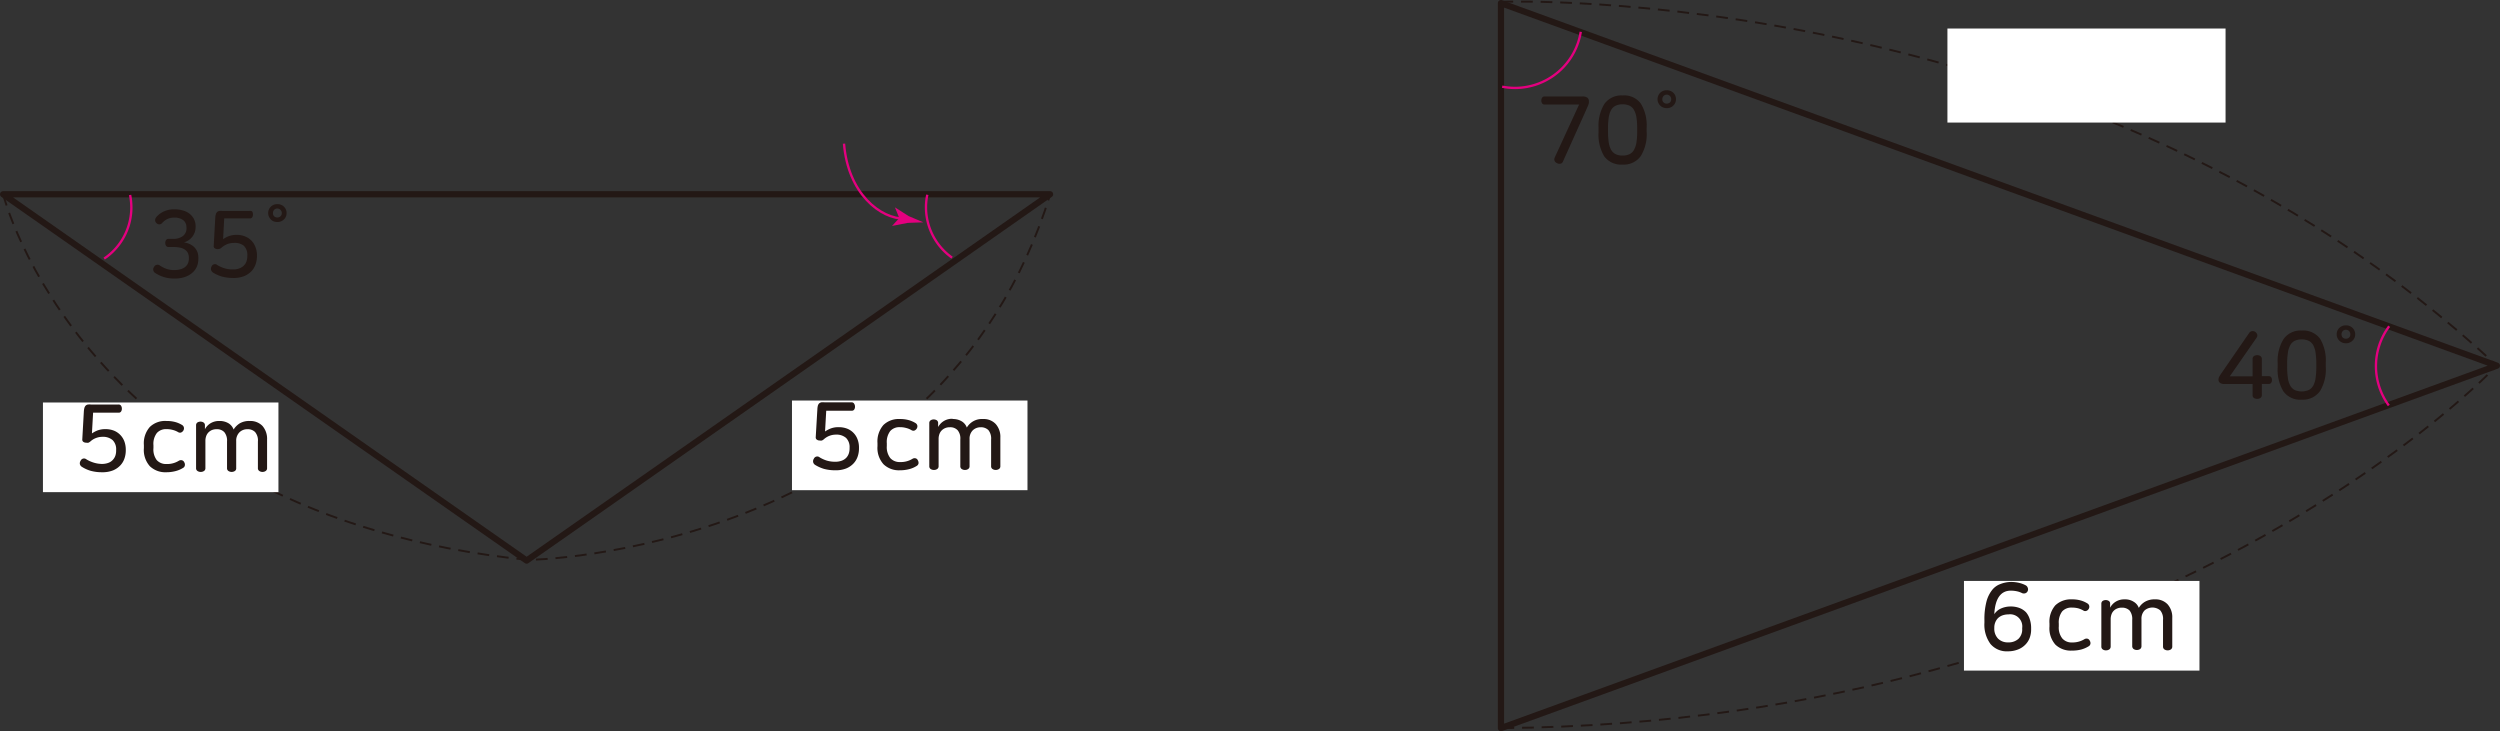 <svg xmlns="http://www.w3.org/2000/svg" xmlns:xlink="http://www.w3.org/1999/xlink" viewBox="0 0 319.01 93.31"><rect x="0" y="0" width="319.01" height="93.31" fill="#333333" stroke="none"/><defs><style>.cls-1,.cls-4,.cls-5,.cls-7{fill:none;}.cls-2{fill:#231815;}.cls-3{clip-path:url(#clip-path);}.cls-4,.cls-5{stroke:#231815;}.cls-4{stroke-linejoin:round;stroke-width:0.8px;}.cls-5{stroke-width:0.25px;stroke-dasharray:1.5 1;}.cls-6{fill:#fff;}.cls-7{stroke:#e4007f;stroke-width:0.3px;}.cls-8{clip-path:url(#clip-path-3);}.cls-9{fill:#e4007f;}</style><clipPath id="clip-path" transform="translate(0)"><rect class="cls-1" x="191.13" width="127.89" height="93.31"/></clipPath><clipPath id="clip-path-3" transform="translate(0)"><rect class="cls-1" width="134.39" height="71.93"/></clipPath></defs><title>자산 2</title><g id="레이어_2" data-name="레이어 2"><g id="레이어_1-2" data-name="레이어 1"><path class="cls-2" d="M287.78,42.35a.61.61,0,0,1,.25.33.51.51,0,0,1-.1.44l-3.4,4.9h2.91V45.83a.43.43,0,0,1,.17-.39.73.73,0,0,1,.41-.12.74.74,0,0,1,.42.12.43.43,0,0,1,.18.39V48h.88a.35.35,0,0,1,.32.15.63.63,0,0,1,.09.35.62.62,0,0,1-.09.34.35.35,0,0,1-.32.15h-.88V50.4a.42.42,0,0,1-.18.38.74.74,0,0,1-.42.12.73.73,0,0,1-.41-.12.41.41,0,0,1-.17-.38V49h-3.57a.94.94,0,0,1-.6-.15.52.52,0,0,1-.18-.44.79.79,0,0,1,.05-.25,3.2,3.2,0,0,1,.27-.46L287,42.49a.53.53,0,0,1,.35-.23A.57.57,0,0,1,287.78,42.35Z" transform="translate(0)"/><path class="cls-2" d="M293.71,42.18a2.65,2.65,0,0,1,2.35,1.06,5.38,5.38,0,0,1,.72,3v.59a5.39,5.39,0,0,1-.72,3.05A2.67,2.67,0,0,1,293.71,51a2.64,2.64,0,0,1-2.34-1.06,5.31,5.31,0,0,1-.73-3.05v-.59a5.29,5.29,0,0,1,.73-3A2.62,2.62,0,0,1,293.71,42.18Zm0,1.13a2,2,0,0,0-.89.18,1.28,1.28,0,0,0-.57.56,2.65,2.65,0,0,0-.31,1,9,9,0,0,0-.09,1.38v.4a9.2,9.2,0,0,0,.09,1.38,2.65,2.65,0,0,0,.31,1,1.34,1.34,0,0,0,.57.56,2.29,2.29,0,0,0,1.78,0,1.42,1.42,0,0,0,.58-.56,2.87,2.87,0,0,0,.3-1,9.2,9.2,0,0,0,.09-1.38v-.4a9,9,0,0,0-.09-1.38,2.87,2.87,0,0,0-.3-1,1.36,1.36,0,0,0-.58-.56A2,2,0,0,0,293.71,43.31Z" transform="translate(0)"/><path class="cls-2" d="M299.34,41.52a1.14,1.14,0,0,1,.86.33,1.11,1.11,0,0,1,.33.82,1.07,1.07,0,0,1-.33.79,1.14,1.14,0,0,1-.86.34,1.19,1.19,0,0,1-.47-.09,1.15,1.15,0,0,1-.37-.25,1.13,1.13,0,0,1-.24-.36,1,1,0,0,1-.09-.43,1.11,1.11,0,0,1,.33-.82A1.14,1.14,0,0,1,299.34,41.52Zm0,.56a.54.54,0,0,0-.4.17.6.6,0,0,0-.15.42.54.54,0,0,0,.15.4.57.57,0,0,0,.4.15.56.56,0,0,0,.41-.15.51.51,0,0,0,.16-.4.57.57,0,0,0-.16-.42A.53.53,0,0,0,299.34,42.08Z" transform="translate(0)"/><path class="cls-2" d="M202.56,12.47a.59.59,0,0,1,.19.49.81.81,0,0,1,0,.16.7.7,0,0,1-.05.18c0,.07-.05.15-.09.25s-.1.22-.16.37l-3,6.67a.45.45,0,0,1-.33.3.68.68,0,0,1-.42-.06.63.63,0,0,1-.31-.27.5.5,0,0,1,0-.46l3.11-6.76H197.1a.36.36,0,0,1-.32-.15.63.63,0,0,1-.1-.36.61.61,0,0,1,.1-.36.34.34,0,0,1,.32-.16h4.81A1,1,0,0,1,202.56,12.47Z" transform="translate(0)"/><path class="cls-2" d="M207.05,12.18a2.62,2.62,0,0,1,2.34,1.06,5.29,5.29,0,0,1,.73,3v.59a5.31,5.31,0,0,1-.73,3.05A2.64,2.64,0,0,1,207.05,21a2.67,2.67,0,0,1-2.35-1.06,5.39,5.39,0,0,1-.72-3.05v-.59a5.38,5.38,0,0,1,.72-3A2.65,2.65,0,0,1,207.05,12.18Zm0,1.13a2,2,0,0,0-.89.18,1.36,1.36,0,0,0-.58.56,2.87,2.87,0,0,0-.3.95,9,9,0,0,0-.09,1.38v.4a9.2,9.2,0,0,0,.09,1.38,2.87,2.87,0,0,0,.3.95,1.42,1.42,0,0,0,.58.56,2,2,0,0,0,.89.18,2,2,0,0,0,.89-.18,1.34,1.34,0,0,0,.57-.56,2.87,2.87,0,0,0,.31-.95,9.2,9.2,0,0,0,.09-1.38v-.4a9,9,0,0,0-.09-1.38,2.87,2.87,0,0,0-.31-.95,1.28,1.28,0,0,0-.57-.56A2,2,0,0,0,207.05,13.31Z" transform="translate(0)"/><path class="cls-2" d="M212.67,11.52a1.18,1.18,0,0,1,.87.33,1.14,1.14,0,0,1,.32.82,1.07,1.07,0,0,1-.33.79,1.12,1.12,0,0,1-.86.34,1.18,1.18,0,0,1-.46-.09,1,1,0,0,1-.37-.25,1.13,1.13,0,0,1-.24-.36,1,1,0,0,1-.09-.43,1.11,1.11,0,0,1,.33-.82A1.13,1.13,0,0,1,212.67,11.52Zm0,.56a.51.51,0,0,0-.39.17.57.57,0,0,0-.16.42.51.51,0,0,0,.16.4.53.53,0,0,0,.39.15.6.6,0,0,0,.42-.15.51.51,0,0,0,.16-.4.57.57,0,0,0-.16-.42A.57.57,0,0,0,212.67,12.08Z" transform="translate(0)"/><g class="cls-3"><polygon class="cls-4" points="191.53 0.4 318.61 46.66 191.53 92.91 191.53 0.4"/><path class="cls-5" d="M191.59.23s74.34-2.76,127,46.43c0,0-42.43,45.56-127.08,46.25" transform="translate(0)"/><rect class="cls-6" x="250.61" y="74.13" width="30.05" height="11.44"/></g><path class="cls-2" d="M256.58,74.26a4.46,4.46,0,0,1,1.08.12,3.44,3.44,0,0,1,.83.31.56.56,0,0,1,.26.32.53.53,0,0,1,0,.39.5.5,0,0,1-.28.29.59.59,0,0,1-.43,0,2.75,2.75,0,0,0-.68-.24,3.81,3.81,0,0,0-.78-.08c-1.27,0-2,1-2.1,3a2,2,0,0,1,.87-.73,3,3,0,0,1,1.21-.25,3.12,3.12,0,0,1,1.13.19,2.32,2.32,0,0,1,.84.55A2.46,2.46,0,0,1,259,79a3.39,3.39,0,0,1,.18,1.13v.19a3,3,0,0,1-.21,1.14,2.42,2.42,0,0,1-.6.87,2.59,2.59,0,0,1-.93.57,3.38,3.38,0,0,1-1.21.21,2.71,2.71,0,0,1-2.24-.94,4.16,4.16,0,0,1-.77-2.7v-.33a8.91,8.91,0,0,1,.25-2.33,4,4,0,0,1,.7-1.48,2.35,2.35,0,0,1,1.05-.79A3.87,3.87,0,0,1,256.58,74.26Zm-.3,4.14a2.26,2.26,0,0,0-.77.13,1.64,1.64,0,0,0-.57.36,1.6,1.6,0,0,0-.34.54,1.73,1.73,0,0,0-.12.64v.1a1.81,1.81,0,0,0,.47,1.31,1.73,1.73,0,0,0,1.29.49,1.85,1.85,0,0,0,1.32-.45,1.67,1.67,0,0,0,.48-1.29v-.09A1.55,1.55,0,0,0,256.28,78.4Z" transform="translate(0)"/><path class="cls-2" d="M264.37,76.48a4,4,0,0,1,1.17.15,3.27,3.27,0,0,1,.84.38.48.48,0,0,1,.22.34.53.53,0,0,1-.1.39.54.54,0,0,1-.3.22.41.41,0,0,1-.36-.06,3.06,3.06,0,0,0-.67-.28,3.32,3.32,0,0,0-.8-.09,1.58,1.58,0,0,0-1.23.49,2.33,2.33,0,0,0-.43,1.56v.36a2.22,2.22,0,0,0,.45,1.53,1.56,1.56,0,0,0,1.24.51,2.91,2.91,0,0,0,1.57-.41.53.53,0,0,1,.4-.07.42.42,0,0,1,.28.24.57.57,0,0,1,.1.39.46.46,0,0,1-.23.34,3.66,3.66,0,0,1-.91.4,4.58,4.58,0,0,1-1.22.15,2.84,2.84,0,0,1-2.11-.76,3.14,3.14,0,0,1-.76-2.31v-.4a3.18,3.18,0,0,1,.75-2.31A2.88,2.88,0,0,1,264.37,76.48Z" transform="translate(0)"/><path class="cls-2" d="M271.11,76.48a2,2,0,0,1,1.16.31,1.49,1.49,0,0,1,.65.78,2.24,2.24,0,0,1,.8-.79,2.4,2.4,0,0,1,1.26-.3,2.1,2.1,0,0,1,1.62.64,2.46,2.46,0,0,1,.59,1.74v3.63a.43.43,0,0,1-.18.38.76.76,0,0,1-.82,0,.43.43,0,0,1-.18-.38V79.11a1.68,1.68,0,0,0-.35-1.22,1.55,1.55,0,0,0-2,0,1.5,1.5,0,0,0-.4,1.11v3.44a.45.45,0,0,1-.17.38.74.74,0,0,1-.42.12.73.73,0,0,1-.41-.12.45.45,0,0,1-.18-.38V79.1a1.74,1.74,0,0,0-.34-1.2,1.35,1.35,0,0,0-1-.36,1.44,1.44,0,0,0-.61.12,1.24,1.24,0,0,0-.71.78,1.79,1.79,0,0,0-.09.57v3.48a.45.45,0,0,1-.18.38.77.77,0,0,1-.43.12.7.7,0,0,1-.4-.12.43.43,0,0,1-.18-.38V77.05a.43.43,0,0,1,.17-.37.75.75,0,0,1,.78,0,.4.4,0,0,1,.17.37v.49a2,2,0,0,1,.71-.76A2.08,2.08,0,0,1,271.11,76.48Z" transform="translate(0)"/><g class="cls-3"><path class="cls-7" d="M304.82,51.74a8.51,8.51,0,0,1,.05-10.11M201.71,4.06a8.5,8.5,0,0,1-8.4,7.16,8.75,8.75,0,0,1-1.63-.16" transform="translate(0)"/><rect class="cls-6" x="248.5" y="3.64" width="35.49" height="12"/></g><g class="cls-8"><polygon class="cls-4" points="0.4 24.79 133.99 24.79 67.2 71.53 0.4 24.79"/><path class="cls-7" d="M118.33,24.85a7.69,7.69,0,0,0-.17,1.6,7.89,7.89,0,0,0,3.33,6.43M13.29,33a7.87,7.87,0,0,0,3.47-6.53,8.41,8.41,0,0,0-.16-1.59" transform="translate(0)"/></g><path class="cls-2" d="M22.22,26.71a3.7,3.7,0,0,1,1.2.17,2.31,2.31,0,0,1,.85.46,2.07,2.07,0,0,1,.52.7,2,2,0,0,1,.17.84v.06a2.09,2.09,0,0,1-.08.61,2.48,2.48,0,0,1-.27.57,2.13,2.13,0,0,1-1.13.81,3,3,0,0,1,.72.21,2.11,2.11,0,0,1,.58.39,2,2,0,0,1,.39.58,1.94,1.94,0,0,1,.14.78V33a2.59,2.59,0,0,1-.18,1,2.22,2.22,0,0,1-.57.79,2.83,2.83,0,0,1-.95.55,3.82,3.82,0,0,1-1.32.2,4.29,4.29,0,0,1-2.46-.69.53.53,0,0,1-.17-.79.49.49,0,0,1,.74-.18,3.81,3.81,0,0,0,.88.44,2.87,2.87,0,0,0,.95.14,2.75,2.75,0,0,0,.86-.12,1.59,1.59,0,0,0,.58-.31,1.26,1.26,0,0,0,.33-.47,1.45,1.45,0,0,0,.1-.55v-.09a1.4,1.4,0,0,0-.14-.66,1.18,1.18,0,0,0-.4-.43,1.6,1.6,0,0,0-.6-.23,3.52,3.52,0,0,0-.75-.08h-.69a.37.37,0,0,1-.33-.15.66.66,0,0,1-.1-.37.62.62,0,0,1,.1-.37.37.37,0,0,1,.33-.15h.59a2,2,0,0,0,1.2-.34A1.22,1.22,0,0,0,23.79,29v0a1.11,1.11,0,0,0-.39-.89,1.79,1.79,0,0,0-1.18-.34,1.93,1.93,0,0,0-.87.18,2.24,2.24,0,0,0-.68.53.48.48,0,0,1-.38.15.57.57,0,0,1-.5-.55.7.7,0,0,1,.15-.37,2.73,2.73,0,0,1,.93-.71A3,3,0,0,1,22.22,26.71Z" transform="translate(0)"/><path class="cls-2" d="M32.19,27a.76.76,0,0,1,0,.72.36.36,0,0,1-.33.15H28.61l-.14,2.65a3.35,3.35,0,0,1,.73-.39,3,3,0,0,1,1-.16,2.73,2.73,0,0,1,1.1.21,2.33,2.33,0,0,1,.81.55,2.43,2.43,0,0,1,.5.83,2.9,2.9,0,0,1,.18,1v.13a3.43,3.43,0,0,1-.16,1,2.71,2.71,0,0,1-.52.9,3,3,0,0,1-.94.64,3.64,3.64,0,0,1-1.39.24,5.4,5.4,0,0,1-1.46-.18,4.58,4.58,0,0,1-1.14-.51.59.59,0,0,1-.25-.36A.58.58,0,0,1,27,34a.46.46,0,0,1,.73-.18,4.08,4.08,0,0,0,.9.41,3.7,3.7,0,0,0,1.1.15,2.09,2.09,0,0,0,.83-.14,1.52,1.52,0,0,0,.57-.37,1.36,1.36,0,0,0,.33-.54,2.27,2.27,0,0,0,.1-.65v-.09a1.58,1.58,0,0,0-.46-1.24A1.81,1.81,0,0,0,29.85,31a2.3,2.3,0,0,0-.85.15,2.57,2.57,0,0,0-.68.41.9.9,0,0,1-.27.18.74.74,0,0,1-.28.05.62.62,0,0,1-.37-.11.33.33,0,0,1-.13-.31l.2-3.57a1.77,1.77,0,0,1,.07-.45.62.62,0,0,1,.15-.28.59.59,0,0,1,.27-.15,1.83,1.83,0,0,1,.44,0h3.46A.35.35,0,0,1,32.19,27Z" transform="translate(0)"/><path class="cls-2" d="M35.38,26.05a1.14,1.14,0,0,1,.86.33,1.11,1.11,0,0,1,.33.82,1.09,1.09,0,0,1-.33.79,1.14,1.14,0,0,1-.86.34,1.23,1.23,0,0,1-.47-.09,1,1,0,0,1-.36-.25,1.13,1.13,0,0,1-.24-.36,1,1,0,0,1-.09-.43,1.13,1.13,0,0,1,1.16-1.15Zm0,.56a.54.54,0,0,0-.4.17.6.6,0,0,0-.15.42.54.54,0,0,0,.15.4.57.57,0,0,0,.4.15.56.56,0,0,0,.41-.15.51.51,0,0,0,.17-.4.57.57,0,0,0-.17-.42A.53.53,0,0,0,35.38,26.61Z" transform="translate(0)"/><g class="cls-8"><path class="cls-7" d="M107.7,18.33c.5,6.37,4.67,9.64,7.79,9.57" transform="translate(0)"/><path class="cls-9" d="M114.75,27.83l-.92,1,0,0,2-.39,2-.07-1.89-.8-1.74-1.11,0,0Z" transform="translate(0)"/><path class="cls-5" d="M.4,24.79s10.23,40.91,67,46.66c0,0,52.5-.75,66.61-46.66" transform="translate(0)"/><rect class="cls-6" x="101.06" y="51.11" width="30.05" height="11.44"/></g><path class="cls-2" d="M109,51.53a.65.65,0,0,1,.1.36.62.62,0,0,1-.1.37.35.35,0,0,1-.32.15h-3.25l-.15,2.65a3.44,3.44,0,0,1,.74-.39,2.71,2.71,0,0,1,1-.16,2.93,2.93,0,0,1,1.11.2,2.32,2.32,0,0,1,1.31,1.39,2.89,2.89,0,0,1,.17,1v.13a3.17,3.17,0,0,1-.16,1,2.43,2.43,0,0,1-.52.89,2.62,2.62,0,0,1-.94.65,3.57,3.57,0,0,1-1.39.24,5.45,5.45,0,0,1-1.46-.18,4.68,4.68,0,0,1-1.13-.51.55.55,0,0,1-.25-.36.57.57,0,0,1,.09-.42.47.47,0,0,1,.74-.18,4.08,4.08,0,0,0,.9.41,3.66,3.66,0,0,0,1.1.15,2.29,2.29,0,0,0,.83-.14,1.52,1.52,0,0,0,.57-.37,1.49,1.49,0,0,0,.32-.54,2,2,0,0,0,.1-.65v-.09a1.63,1.63,0,0,0-.45-1.25,1.84,1.84,0,0,0-1.29-.42,2.34,2.34,0,0,0-.85.16,2.28,2.28,0,0,0-.67.41.9.9,0,0,1-.27.18.78.78,0,0,1-.28,0,.6.6,0,0,1-.37-.11.35.35,0,0,1-.14-.31l.21-3.57a2.46,2.46,0,0,1,.06-.45.73.73,0,0,1,.16-.29.69.69,0,0,1,.27-.14,1.74,1.74,0,0,1,.43,0h3.47A.35.35,0,0,1,109,51.53Z" transform="translate(0)"/><path class="cls-2" d="M114.83,53.47a4,4,0,0,1,1.17.15,3.35,3.35,0,0,1,.83.37.49.49,0,0,1,.23.34.55.55,0,0,1-.11.4.57.57,0,0,1-.29.22.46.46,0,0,1-.37-.07,2.48,2.48,0,0,0-.67-.27,2.8,2.8,0,0,0-.79-.1,1.55,1.55,0,0,0-1.23.49,2.32,2.32,0,0,0-.44,1.56v.36a2.27,2.27,0,0,0,.45,1.54,1.6,1.6,0,0,0,1.24.5,2.86,2.86,0,0,0,1.58-.41.5.5,0,0,1,.39-.07.41.41,0,0,1,.29.24.65.65,0,0,1,.1.4.48.48,0,0,1-.23.33,3.33,3.33,0,0,1-.91.4,4.58,4.58,0,0,1-1.23.16,2.82,2.82,0,0,1-2.1-.77,3.11,3.11,0,0,1-.77-2.31v-.39a3.18,3.18,0,0,1,.76-2.31A2.8,2.8,0,0,1,114.83,53.47Z" transform="translate(0)"/><path class="cls-2" d="M121.56,53.47a2.12,2.12,0,0,1,1.17.3,1.52,1.52,0,0,1,.64.79,2.23,2.23,0,0,1,2.07-1.09,2.09,2.09,0,0,1,1.61.63,2.45,2.45,0,0,1,.6,1.74v3.64a.41.41,0,0,1-.18.37.76.76,0,0,1-.82,0,.41.41,0,0,1-.18-.37V56.09a1.7,1.7,0,0,0-.35-1.21,1.34,1.34,0,0,0-1-.36,1.43,1.43,0,0,0-1,.4,1.5,1.5,0,0,0-.4,1.11v3.45a.41.41,0,0,1-.18.37.69.69,0,0,1-.41.12.73.73,0,0,1-.41-.12.41.41,0,0,1-.18-.37v-3.4a1.64,1.64,0,0,0-.35-1.19,1.28,1.28,0,0,0-1-.37,1.44,1.44,0,0,0-.61.12,1.36,1.36,0,0,0-.45.32,1.29,1.29,0,0,0-.27.47,1.79,1.79,0,0,0-.09.57v3.48a.41.41,0,0,1-.18.37.74.74,0,0,1-.42.12.73.73,0,0,1-.41-.12.41.41,0,0,1-.18-.37V54a.41.41,0,0,1,.18-.37.71.71,0,0,1,.39-.11.77.77,0,0,1,.39.11.43.43,0,0,1,.17.37v.49a2,2,0,0,1,1.86-1.05Z" transform="translate(0)"/><g class="cls-8"><rect class="cls-6" x="5.48" y="51.36" width="30.05" height="11.44"/></g><path class="cls-2" d="M15.45,51.78a.65.65,0,0,1,.1.36.62.62,0,0,1-.1.37.35.35,0,0,1-.32.15H11.88l-.15,2.65a3.35,3.35,0,0,1,.73-.39,2.76,2.76,0,0,1,1-.16,2.88,2.88,0,0,1,1.1.2,2.38,2.38,0,0,1,1.32,1.39,3.13,3.13,0,0,1,.17,1v.13a3.17,3.17,0,0,1-.16,1,2.43,2.43,0,0,1-.52.89,2.72,2.72,0,0,1-.94.65,3.6,3.6,0,0,1-1.39.24,5.4,5.4,0,0,1-1.46-.18,4.35,4.35,0,0,1-1.13-.51.57.57,0,0,1-.26-.36.58.58,0,0,1,.1-.42.47.47,0,0,1,.73-.18,4.08,4.08,0,0,0,.9.41A3.73,3.73,0,0,0,13,59.2a2.33,2.33,0,0,0,.83-.14,1.41,1.41,0,0,0,.56-.37,1.51,1.51,0,0,0,.33-.54,2,2,0,0,0,.1-.65v-.09a1.63,1.63,0,0,0-.45-1.25,1.86,1.86,0,0,0-1.29-.42,2.34,2.34,0,0,0-.85.16,2.15,2.15,0,0,0-.67.41,1.24,1.24,0,0,1-.27.18.78.78,0,0,1-.28,0,.63.63,0,0,1-.38-.11.35.35,0,0,1-.13-.31l.2-3.57a2.37,2.37,0,0,1,.07-.45.73.73,0,0,1,.16-.29.57.57,0,0,1,.27-.14,1.69,1.69,0,0,1,.43,0h3.47A.35.35,0,0,1,15.45,51.78Z" transform="translate(0)"/><path class="cls-2" d="M21.25,53.72a4.06,4.06,0,0,1,1.17.15,3.35,3.35,0,0,1,.83.37.48.48,0,0,1,.22.34.54.54,0,0,1-.1.4.61.61,0,0,1-.29.22.46.46,0,0,1-.37-.07,2.61,2.61,0,0,0-.67-.27,2.85,2.85,0,0,0-.79-.1,1.55,1.55,0,0,0-1.23.49,2.27,2.27,0,0,0-.44,1.56v.36A2.27,2.27,0,0,0,20,58.71a1.59,1.59,0,0,0,1.24.5,2.8,2.8,0,0,0,1.57-.41.53.53,0,0,1,.4-.07.43.43,0,0,1,.29.24.58.58,0,0,1,.09.4.43.43,0,0,1-.22.33,3.4,3.4,0,0,1-.92.4,4.56,4.56,0,0,1-1.22.16,2.85,2.85,0,0,1-2.11-.77,3.11,3.11,0,0,1-.76-2.31v-.39a3.14,3.14,0,0,1,.76-2.31A2.8,2.8,0,0,1,21.25,53.72Z" transform="translate(0)"/><path class="cls-2" d="M28,53.72a2.17,2.17,0,0,1,1.17.3,1.57,1.57,0,0,1,.64.79,2.45,2.45,0,0,1,.8-.8,2.4,2.4,0,0,1,1.26-.29,2.13,2.13,0,0,1,1.62.63,2.49,2.49,0,0,1,.59,1.74v3.64a.41.41,0,0,1-.18.37.71.71,0,0,1-.41.12.7.7,0,0,1-.4-.12.41.41,0,0,1-.18-.37V56.34a1.65,1.65,0,0,0-.36-1.21,1.31,1.31,0,0,0-1-.36,1.4,1.4,0,0,0-1,.4,1.5,1.5,0,0,0-.41,1.11v3.45a.4.4,0,0,1-.17.37.76.76,0,0,1-.82,0,.41.41,0,0,1-.18-.37v-3.4a1.69,1.69,0,0,0-.35-1.19,1.28,1.28,0,0,0-1-.37,1.48,1.48,0,0,0-.61.12,1.43,1.43,0,0,0-.44.32,1.29,1.29,0,0,0-.27.47,1.79,1.79,0,0,0-.09.57v3.48a.41.41,0,0,1-.18.37.74.74,0,0,1-.42.12.73.73,0,0,1-.41-.12.41.41,0,0,1-.18-.37V54.28a.43.43,0,0,1,.17-.37.77.77,0,0,1,.39-.11.71.71,0,0,1,.39.11.41.41,0,0,1,.18.37v.49a2,2,0,0,1,.7-.75A2.08,2.08,0,0,1,28,53.72Z" transform="translate(0)"/></g></g></svg>